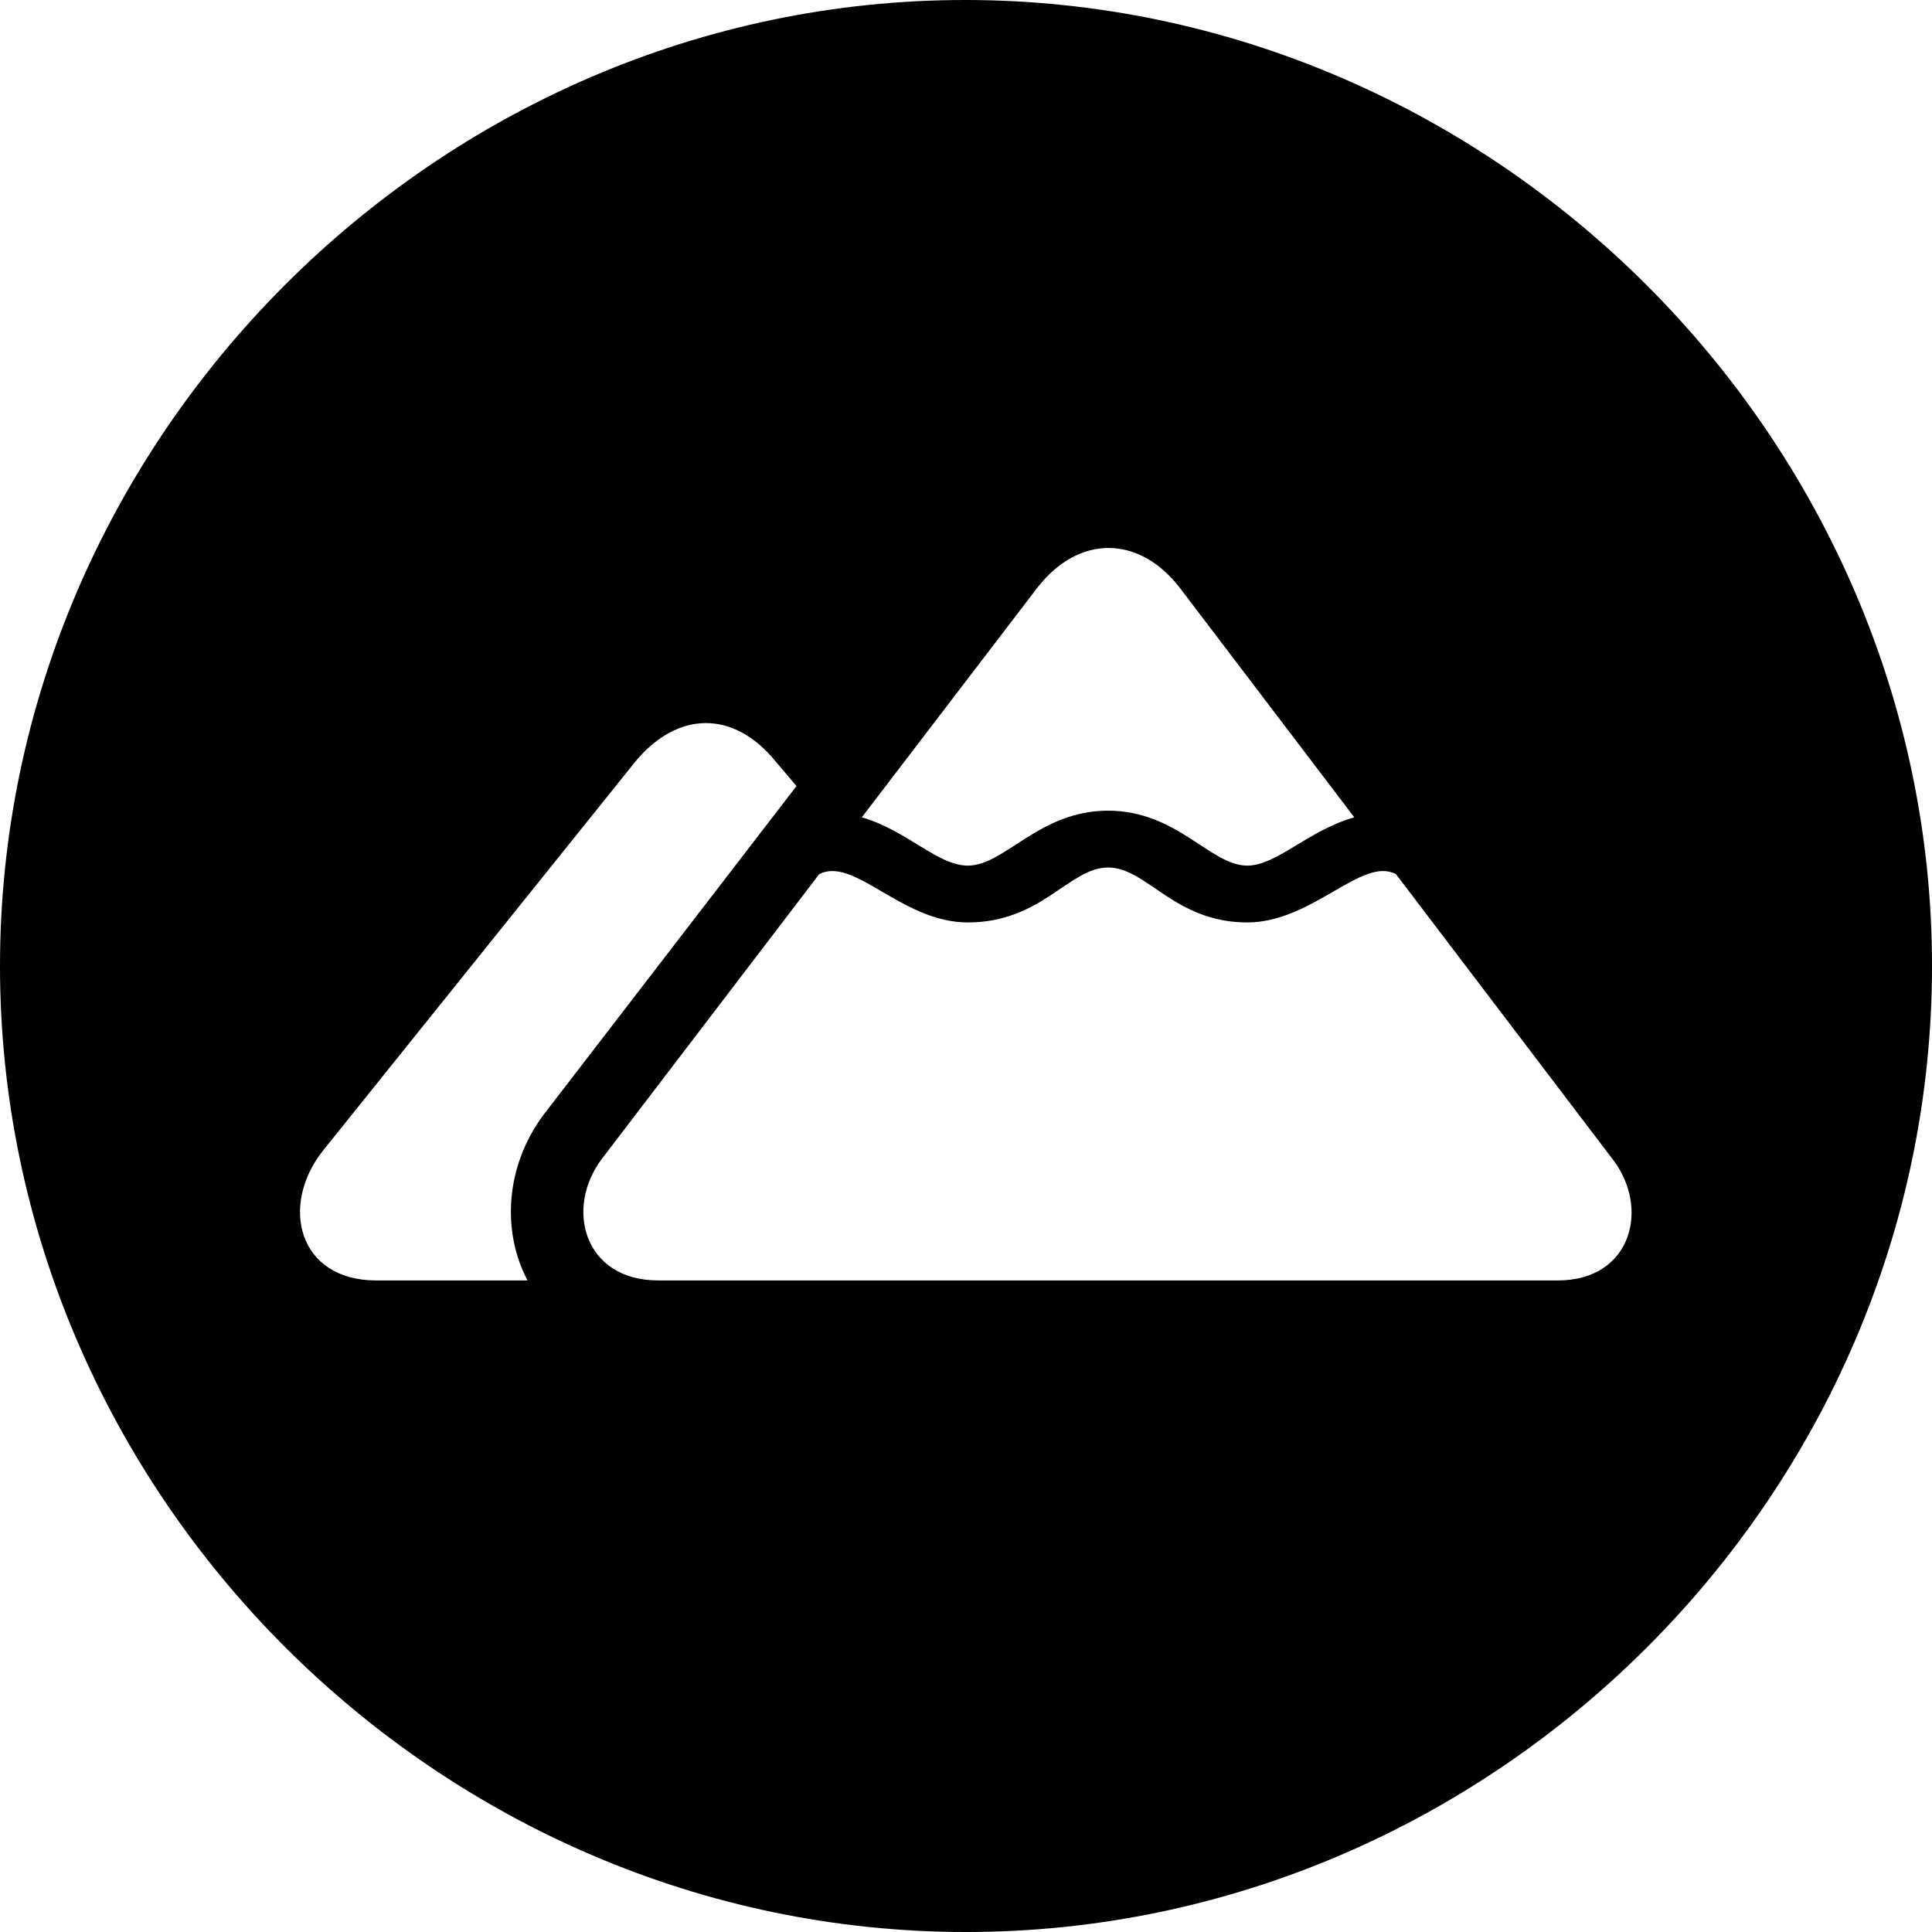 <?xml version="1.0" encoding="UTF-8" standalone="no"?>
<svg xmlns="http://www.w3.org/2000/svg"
     width="996.094" height="996.094"
     viewBox="0 0 996.094 996.094"
     fill="currentColor">
  <path d="M498.048 996.098C770.508 996.098 996.098 770.508 996.098 498.048C996.098 226.078 770.018 -0.002 497.558 -0.002C225.588 -0.002 -0.002 226.078 -0.002 498.048C-0.002 770.508 226.078 996.098 498.048 996.098ZM444.338 421.388L534.668 303.218C556.148 275.388 587.398 275.878 608.398 303.218L698.238 421.388C674.318 428.218 658.208 446.288 643.068 446.288C624.028 446.288 606.938 417.968 571.288 417.968C535.648 417.968 518.068 446.288 499.028 446.288C483.398 446.288 467.778 428.218 444.338 421.388ZM193.848 660.158C153.808 660.158 144.048 621.578 166.508 593.258L327.638 392.578C349.608 366.208 378.418 366.208 399.898 392.578L410.648 405.278L280.278 574.708C260.258 601.558 258.788 635.258 271.978 660.158ZM339.358 660.158C300.778 660.158 291.018 622.558 310.548 597.168L422.368 450.688C440.428 441.408 464.848 475.588 499.028 475.588C537.108 475.588 551.268 447.268 571.288 447.268C591.308 447.268 605.468 475.588 643.068 475.588C676.758 475.588 702.148 441.408 719.728 450.688L831.058 597.168C851.078 622.558 841.308 660.158 803.228 660.158Z"/>
</svg>